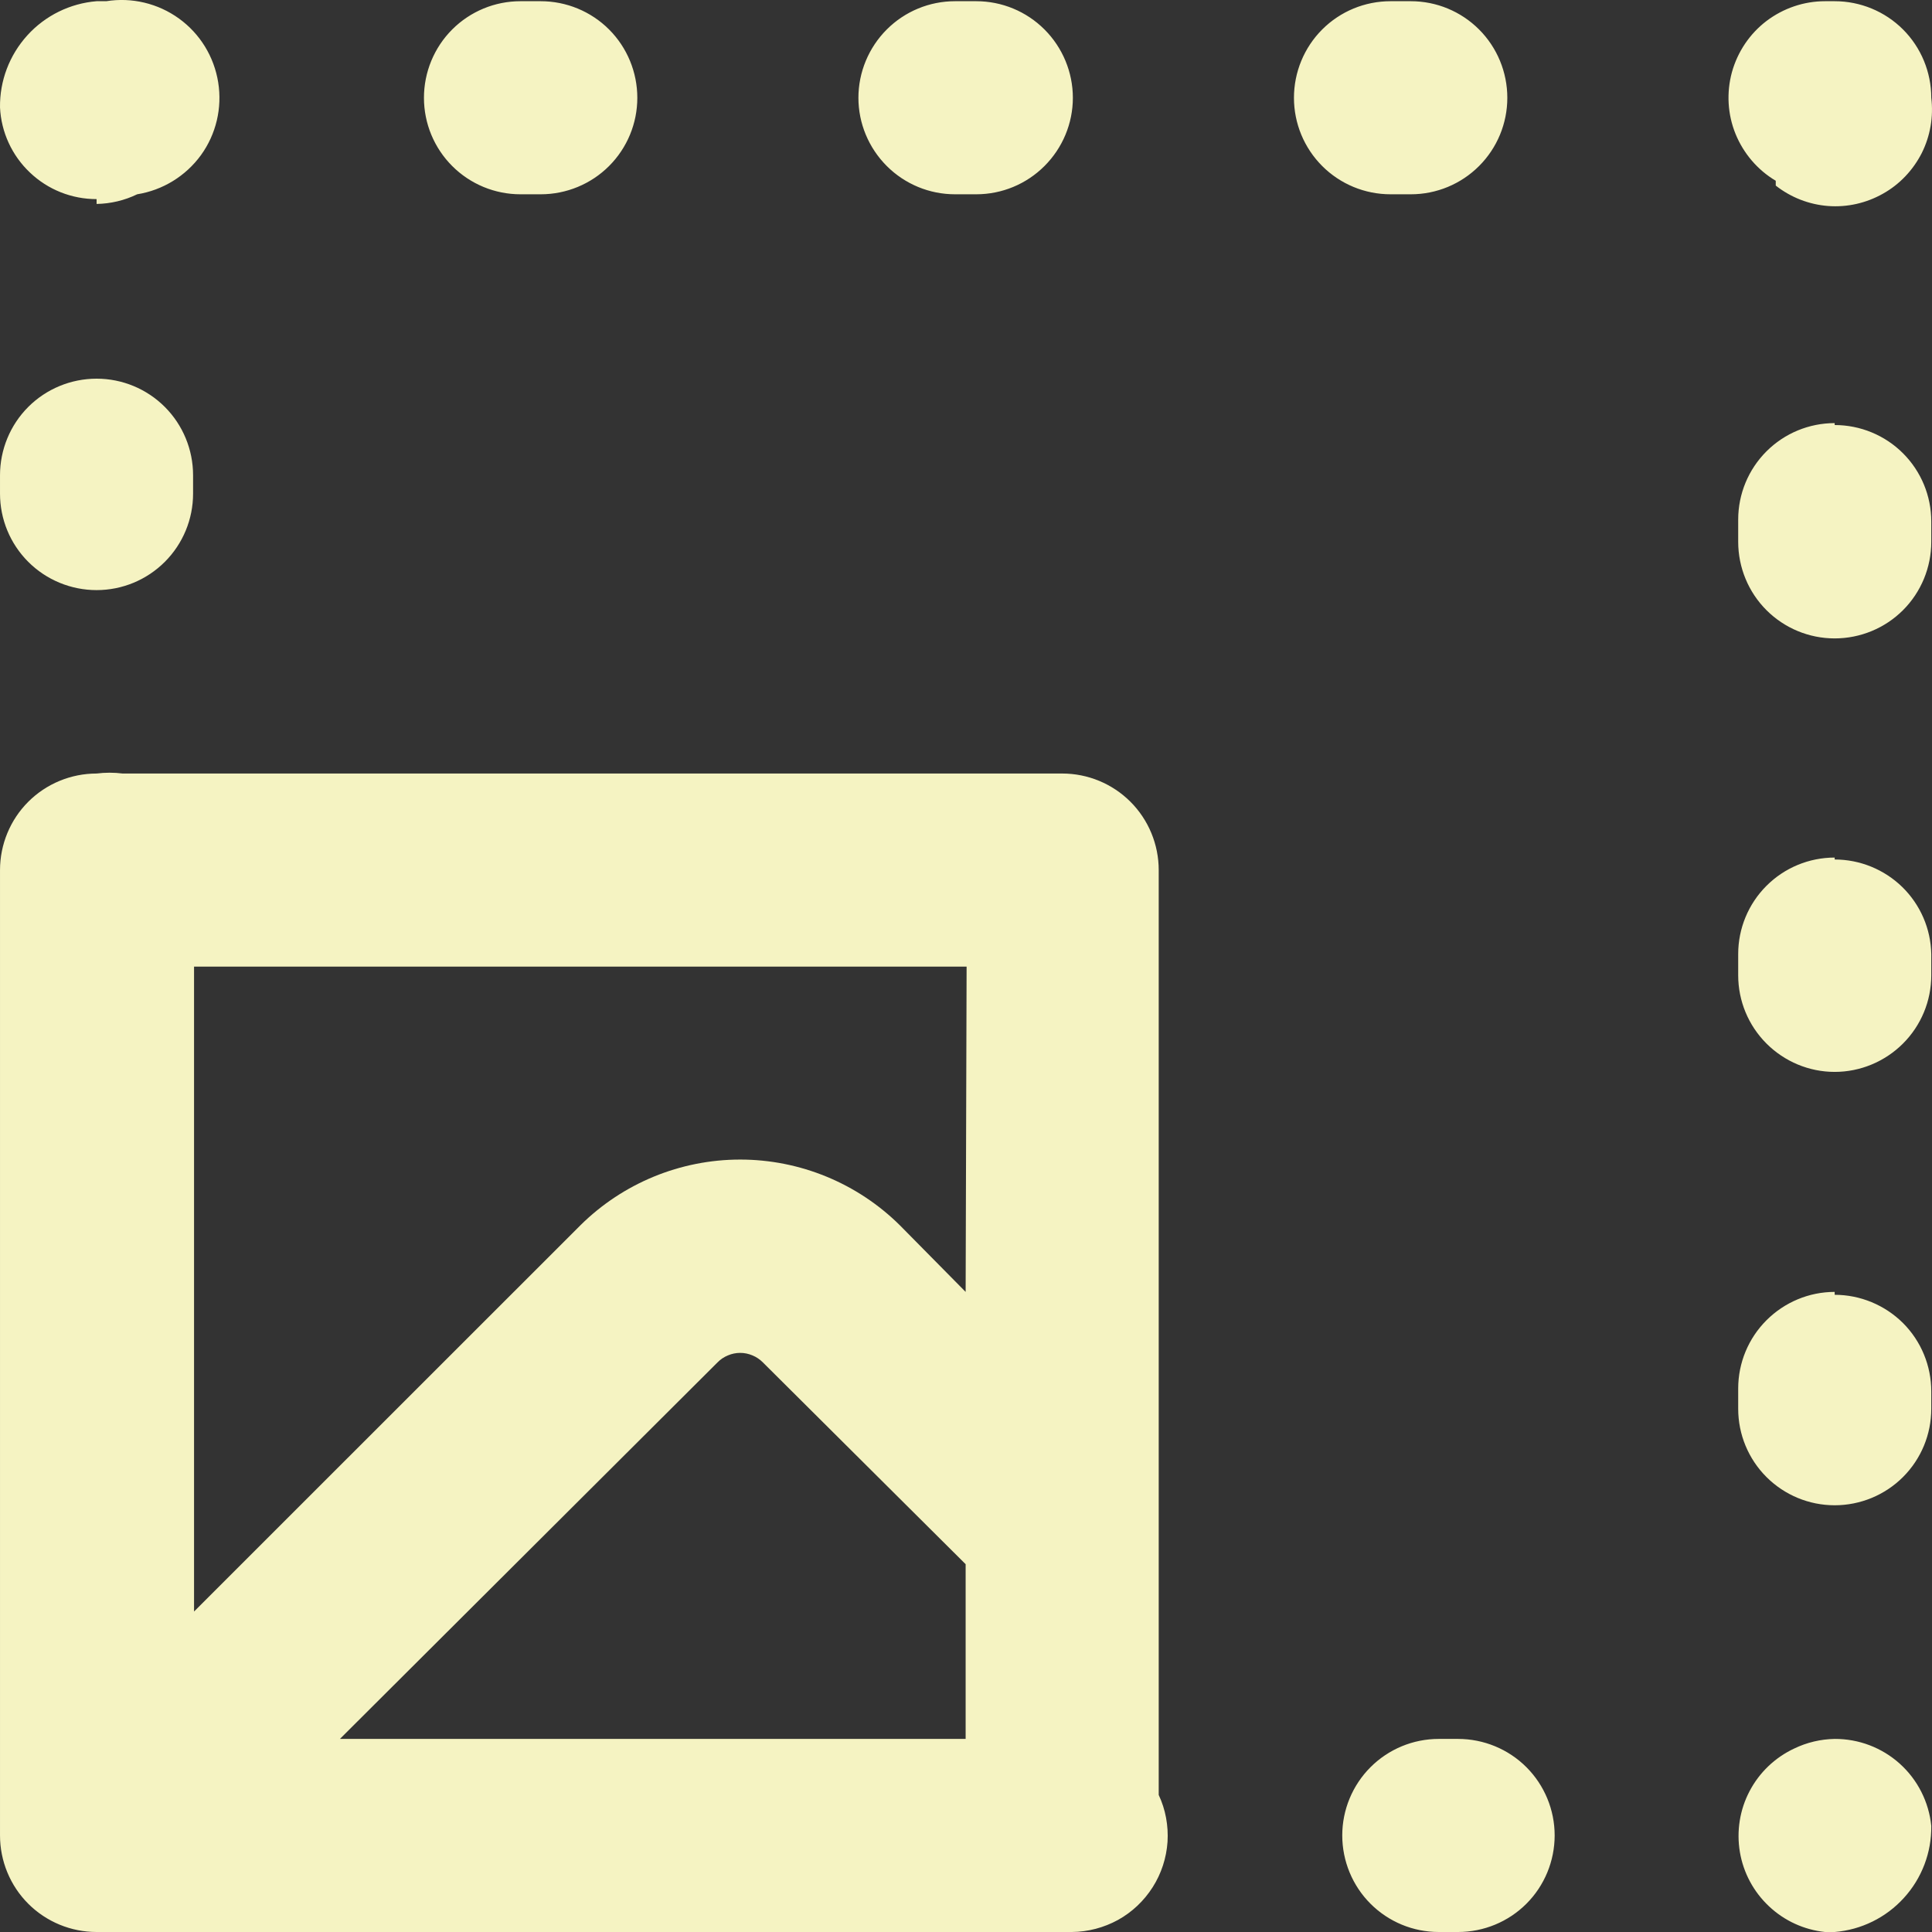 <svg width="16" height="16" viewBox="0 0 16 16" fill="none" xmlns="http://www.w3.org/2000/svg">
<rect x="0" y="0" width="16" height="16" fill="#333333" stroke="none"/>
<path d="M0.8 4.887C1.012 4.887 1.215 4.803 1.365 4.653C1.515 4.503 1.599 4.3 1.599 4.088V3.936C1.599 3.724 1.515 3.52 1.365 3.37C1.215 3.22 1.012 3.136 0.8 3.136C0.588 3.136 0.384 3.22 0.234 3.37C0.084 3.52 6.90776e-05 3.724 6.90776e-05 3.936V4.088C6.90776e-05 4.3 0.084 4.503 0.234 4.653C0.384 4.803 0.588 4.887 0.8 4.887ZM0.8 1.689C0.916 1.687 1.031 1.66 1.136 1.609C1.348 1.575 1.538 1.458 1.664 1.285C1.79 1.111 1.841 0.894 1.807 0.682C1.773 0.47 1.657 0.28 1.483 0.154C1.309 0.028 1.092 -0.024 0.88 0.01H0.8C0.58 0.028 0.375 0.129 0.227 0.292C0.078 0.456 -0.003 0.669 6.90776e-05 0.89C0.01 1.095 0.099 1.288 0.248 1.429C0.397 1.571 0.594 1.649 0.8 1.649V1.689ZM14.706 1.537C14.831 1.635 14.982 1.694 15.14 1.706C15.298 1.718 15.456 1.682 15.594 1.604C15.732 1.527 15.843 1.409 15.915 1.268C15.986 1.126 16.013 0.967 15.994 0.81C15.994 0.598 15.91 0.394 15.76 0.244C15.61 0.094 15.406 0.01 15.194 0.01H15.114C14.939 0.01 14.769 0.068 14.629 0.174C14.49 0.28 14.39 0.429 14.343 0.598C14.297 0.767 14.307 0.947 14.373 1.109C14.439 1.271 14.556 1.408 14.706 1.497V1.537ZM7.909 1.609H8.085C8.297 1.609 8.5 1.525 8.65 1.375C8.8 1.225 8.885 1.022 8.885 0.81C8.885 0.598 8.8 0.394 8.65 0.244C8.5 0.094 8.297 0.01 8.085 0.01H7.909C7.697 0.01 7.494 0.094 7.344 0.244C7.194 0.394 7.109 0.598 7.109 0.81C7.109 1.022 7.194 1.225 7.344 1.375C7.494 1.525 7.697 1.609 7.909 1.609ZM4.31 1.609H4.478C4.69 1.609 4.894 1.525 5.044 1.375C5.194 1.225 5.278 1.022 5.278 0.81C5.278 0.598 5.194 0.394 5.044 0.244C4.894 0.094 4.69 0.01 4.478 0.01H4.31C4.098 0.01 3.895 0.094 3.745 0.244C3.595 0.394 3.511 0.598 3.511 0.81C3.511 1.022 3.595 1.225 3.745 1.375C3.895 1.525 4.098 1.609 4.31 1.609ZM15.194 14.401C15.078 14.403 14.963 14.43 14.858 14.481C14.7 14.555 14.57 14.679 14.489 14.834C14.408 14.988 14.38 15.165 14.409 15.338C14.438 15.51 14.523 15.668 14.65 15.787C14.777 15.907 14.941 15.982 15.114 16H15.194C15.414 15.982 15.619 15.881 15.767 15.718C15.916 15.555 15.997 15.341 15.994 15.121C15.974 14.923 15.881 14.739 15.733 14.606C15.585 14.473 15.393 14.4 15.194 14.401ZM9.596 7.206C9.596 6.994 9.512 6.79 9.362 6.64C9.212 6.49 9.009 6.406 8.797 6.406H1.016C0.944 6.397 0.871 6.397 0.8 6.406C0.588 6.406 0.384 6.49 0.234 6.64C0.084 6.79 6.90776e-05 6.994 6.90776e-05 7.206V15.2C6.90776e-05 15.412 0.084 15.616 0.234 15.766C0.384 15.916 0.588 16 0.8 16H8.877C9.01 15.999 9.142 15.964 9.259 15.9C9.376 15.835 9.474 15.742 9.546 15.629C9.618 15.516 9.66 15.386 9.669 15.253C9.677 15.12 9.653 14.986 9.596 14.865V7.206ZM7.997 14.401H2.815L5.942 11.283C5.966 11.258 5.996 11.238 6.028 11.225C6.06 11.211 6.095 11.204 6.13 11.204C6.165 11.204 6.199 11.211 6.232 11.225C6.264 11.238 6.293 11.258 6.318 11.283L7.997 12.954V14.401ZM7.997 10.699L7.453 10.148C7.101 9.799 6.625 9.603 6.13 9.603C5.634 9.603 5.158 9.799 4.806 10.148L1.607 13.346V8.005H8.005L7.997 10.699ZM15.194 10.699C14.982 10.699 14.779 10.784 14.629 10.934C14.479 11.084 14.395 11.287 14.395 11.499V11.667C14.395 11.879 14.479 12.082 14.629 12.232C14.779 12.382 14.982 12.466 15.194 12.466C15.406 12.466 15.61 12.382 15.76 12.232C15.91 12.082 15.994 11.879 15.994 11.667V11.523C15.994 11.311 15.91 11.107 15.76 10.957C15.61 10.808 15.406 10.723 15.194 10.723V10.699ZM15.194 3.504C14.982 3.504 14.779 3.588 14.629 3.738C14.479 3.888 14.395 4.091 14.395 4.303V4.487C14.395 4.699 14.479 4.903 14.629 5.053C14.779 5.203 14.982 5.287 15.194 5.287C15.406 5.287 15.61 5.203 15.76 5.053C15.91 4.903 15.994 4.699 15.994 4.487V4.319C15.994 4.107 15.91 3.904 15.76 3.754C15.61 3.604 15.406 3.52 15.194 3.52V3.504ZM15.194 7.102C14.982 7.102 14.779 7.186 14.629 7.336C14.479 7.486 14.395 7.689 14.395 7.901V8.077C14.395 8.289 14.479 8.492 14.629 8.642C14.779 8.792 14.982 8.877 15.194 8.877C15.406 8.877 15.61 8.792 15.76 8.642C15.91 8.492 15.994 8.289 15.994 8.077V7.901C15.99 7.692 15.904 7.493 15.754 7.346C15.604 7.2 15.403 7.118 15.194 7.118V7.102ZM12.075 14.401H11.915C11.703 14.401 11.5 14.485 11.35 14.635C11.2 14.785 11.116 14.989 11.116 15.2C11.116 15.412 11.2 15.616 11.35 15.766C11.5 15.916 11.703 16 11.915 16H12.075C12.287 16 12.491 15.916 12.641 15.766C12.791 15.616 12.875 15.412 12.875 15.2C12.875 14.989 12.791 14.785 12.641 14.635C12.491 14.485 12.287 14.401 12.075 14.401ZM11.684 1.609C11.896 1.609 12.099 1.525 12.249 1.375C12.399 1.225 12.483 1.022 12.483 0.81C12.483 0.598 12.399 0.394 12.249 0.244C12.099 0.094 11.896 0.01 11.684 0.01H11.516C11.303 0.01 11.1 0.094 10.95 0.244C10.8 0.394 10.716 0.598 10.716 0.81C10.716 1.022 10.8 1.225 10.95 1.375C11.1 1.525 11.303 1.609 11.516 1.609H11.684Z" fill="#F5F3C2"/>
</svg>
